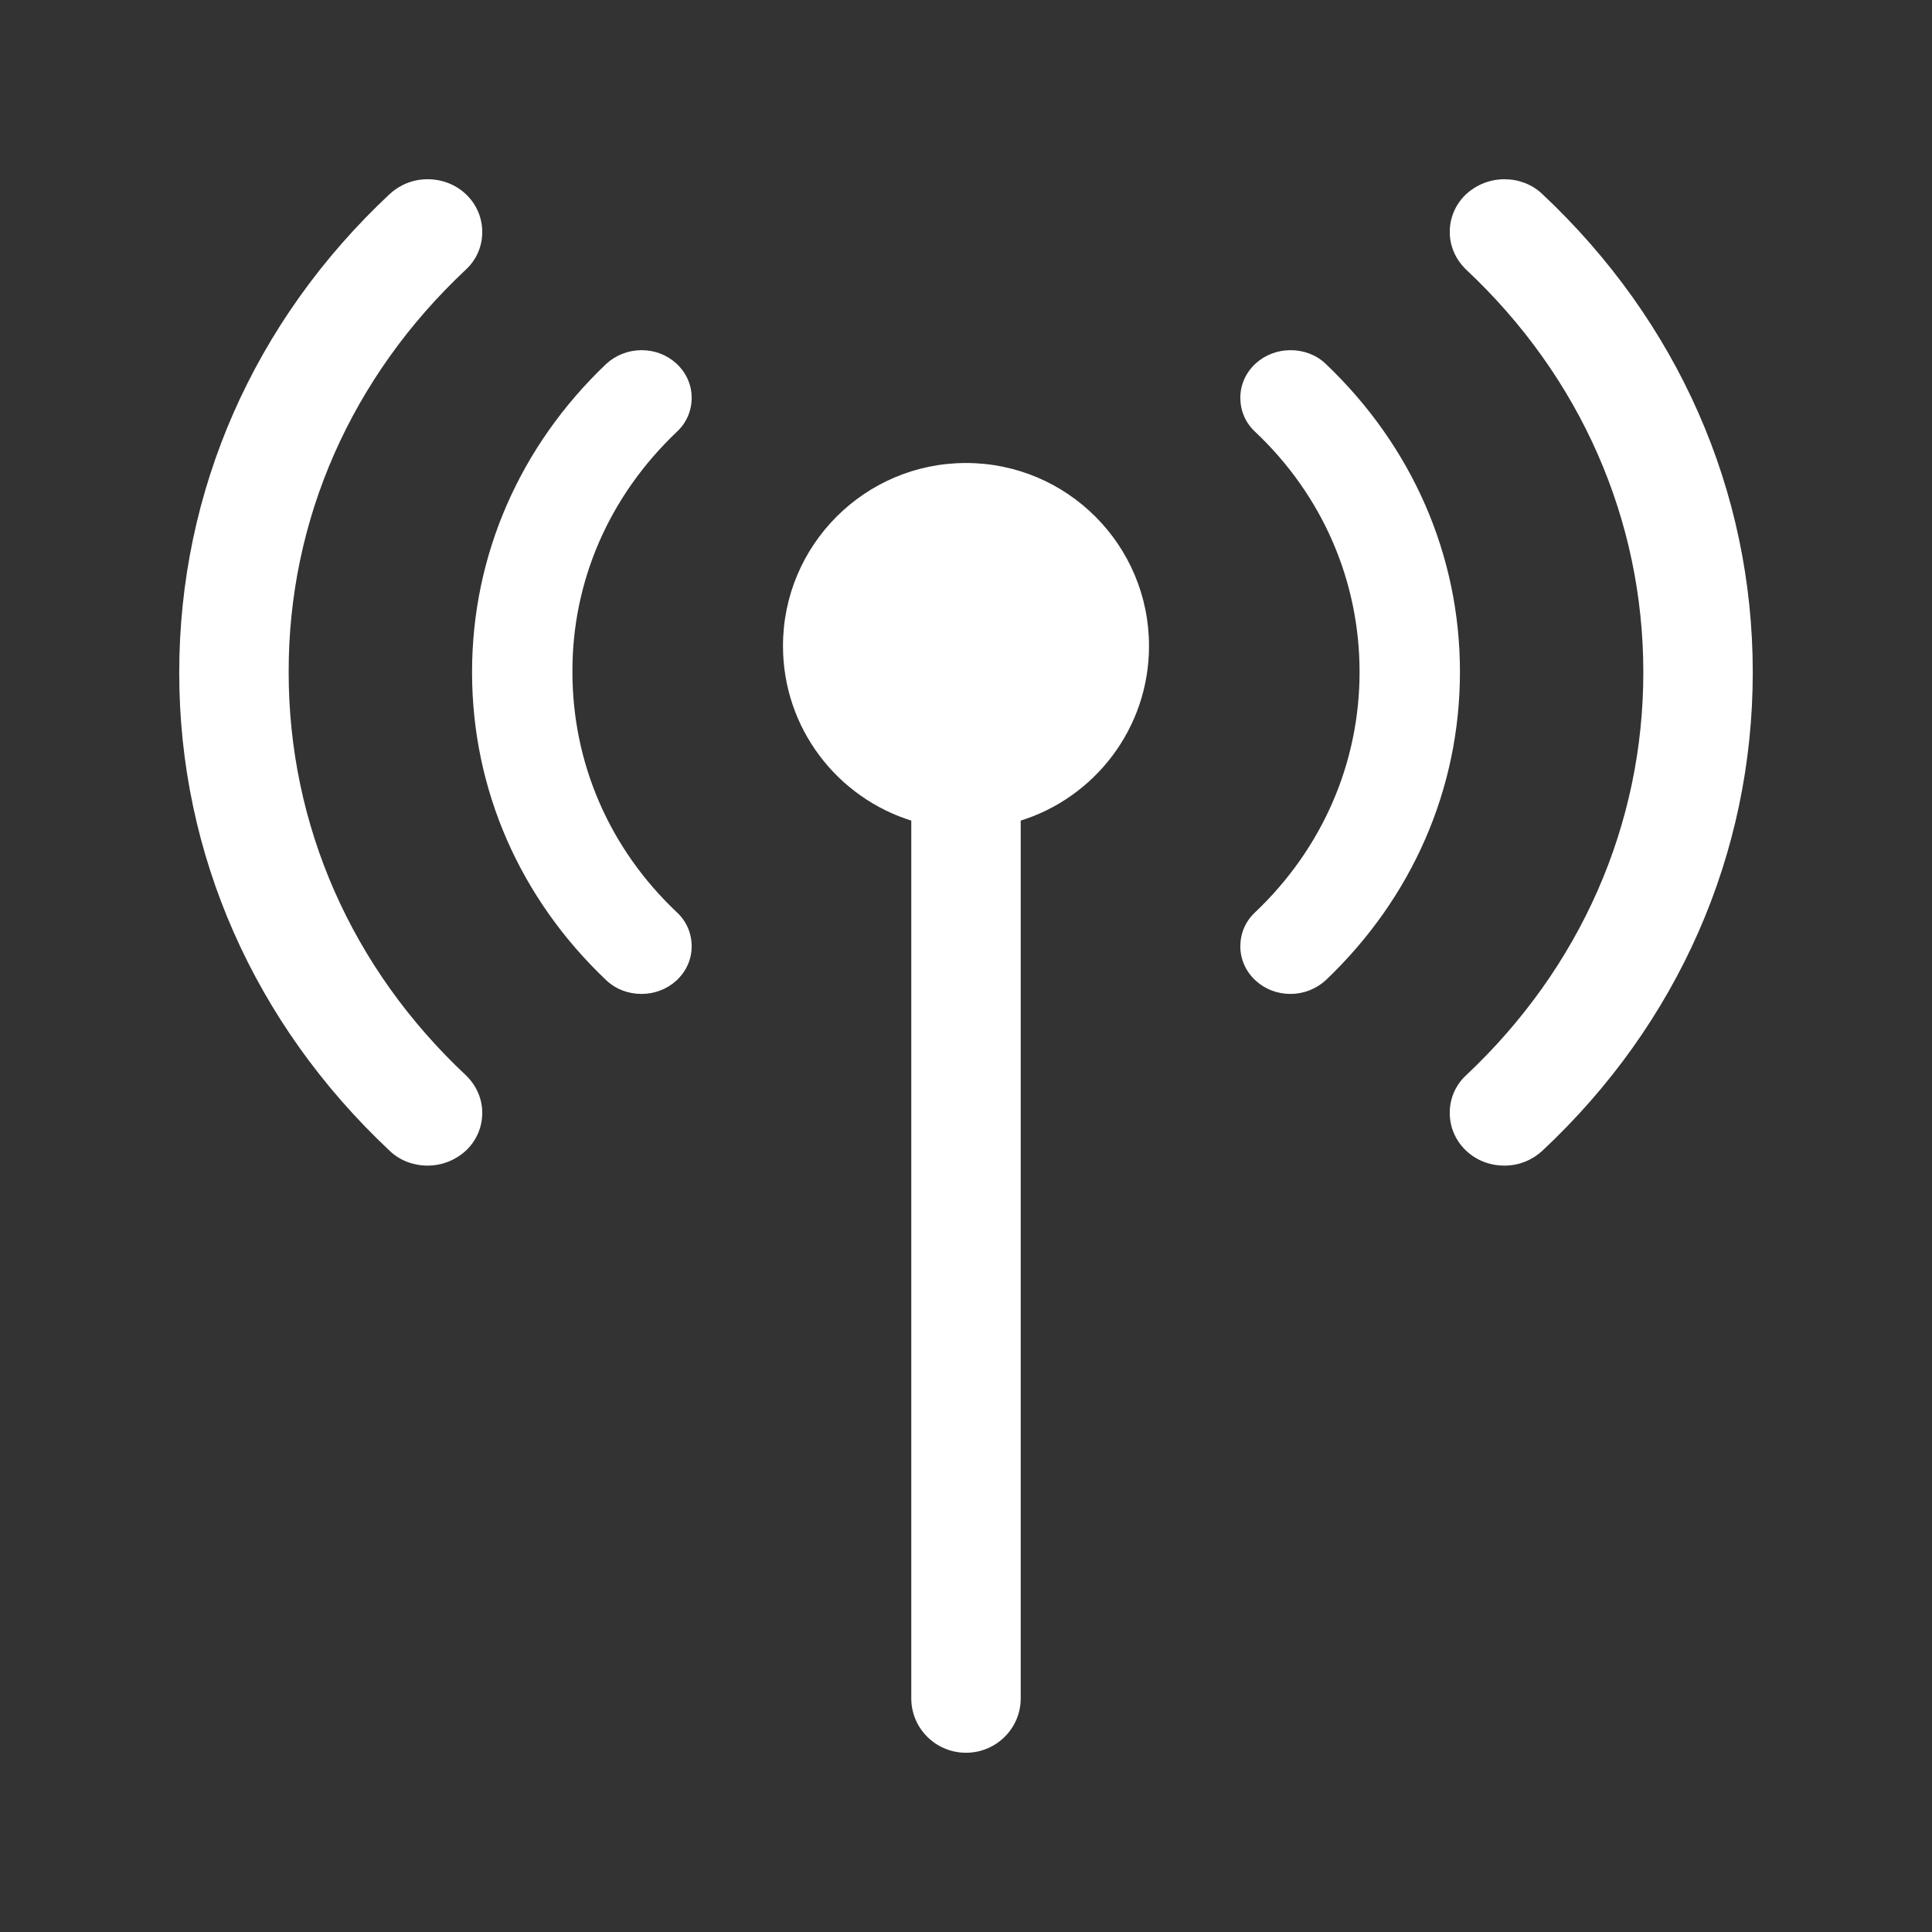 <?xml version="1.0" encoding="utf-8"?>
<!-- Generator: Adobe Illustrator 22.0.1, SVG Export Plug-In . SVG Version: 6.00 Build 0)  -->
<svg version="1.1" id="Layer_1" xmlns="http://www.w3.org/2000/svg" xmlns:xlink="http://www.w3.org/1999/xlink" x="0px" y="0px"
	 viewBox="0 0 512 512" style="enable-background:new 0 0 512 512;" xml:space="preserve" stroke="white" fill="white">
<rect x="0" y="0" width="512" height="512" fill="#333333" stroke="none"/>
<g>
	<path d="M408.4,51.8c-2.6-2.5-6.1-3.8-9.7-3.8c-3.7,0-7.2,1.4-9.9,3.9c-2.7,2.6-4.1,6-4.1,9.6c0,3.6,1.5,7,4.2,9.6
		c30.4,28.5,47.1,66.5,47.1,107.1v0c0,40.5-16.7,78.5-47.1,107.1c-2.7,2.5-4.2,5.9-4.2,9.6c0,3.6,1.4,7,4.1,9.6
		c2.6,2.5,6.1,3.9,9.9,3.9c3.7,0,7.1-1.4,9.7-3.8c35.9-33.6,55.6-78.5,55.6-126.4v0v-0.1v0C464,130.2,444.2,85.4,408.4,51.8z"/>
	<path d="M351,96.8c-2.4-2.3-5.6-3.5-9-3.5c-3.3,0-6.5,1.2-8.9,3.4c-2.5,2.3-3.9,5.4-3.9,8.7c0,3.3,1.3,6.4,3.8,8.7
		c18,17,27.8,39.8,27.8,64v0c0,24.2-9.9,47-27.8,64c-2.5,2.3-3.8,5.4-3.8,8.7c0,3.3,1.4,6.4,3.9,8.7c2.4,2.2,5.5,3.4,8.9,3.4
		c3.4,0,6.6-1.3,9-3.5c22.8-21.7,35.4-50.5,35.4-81.3v0v-0.1v0C386.4,147.3,373.8,118.5,351,96.8z"/>
	<path d="M123.1,71.1c2.7-2.5,4.2-5.9,4.2-9.6c0-3.6-1.4-7-4.1-9.6c-2.6-2.5-6.1-3.9-9.9-3.9h0c-3.7,0-7.1,1.4-9.7,3.8
		C67.7,85.4,48,130.3,48,178.2v0.2v0c0,47.8,19.8,92.6,55.6,126.2c2.6,2.5,6.1,3.8,9.7,3.8c3.7,0,7.2-1.4,9.9-3.9
		c2.7-2.6,4.1-6,4.1-9.6c0-3.6-1.5-7-4.2-9.6c-30.4-28.5-47.1-66.5-47.1-107.1v0C75.9,137.6,92.7,99.6,123.1,71.1z"/>
	<path d="M179,114.1c2.5-2.3,3.8-5.4,3.8-8.7c0-3.3-1.4-6.4-3.9-8.7c-2.4-2.2-5.5-3.4-8.9-3.4c-3.4,0-6.6,1.3-9,3.5
		c-22.8,21.7-35.4,50.5-35.4,81.3v0.1v0c0,30.8,12.6,59.6,35.4,81.2c2.4,2.3,5.6,3.5,9,3.5c3.3,0,6.5-1.2,8.9-3.4
		c2.5-2.3,3.9-5.4,3.9-8.7c0-3.3-1.3-6.4-3.8-8.7c-18-17-27.8-39.8-27.8-64v0C151.1,153.9,161,131.2,179,114.1z"/>
	<path d="M256,123.2c-26.5,0-48,21.5-48,48c0,21.6,14.3,39.9,34,45.9v233c0,7.7,6.3,13.9,14,13.9s14-6.2,14-13.9v-233
		c19.7-6,34-24.3,34-45.9C304,144.7,282.5,123.2,256,123.2z"/>
</g>
</svg>
